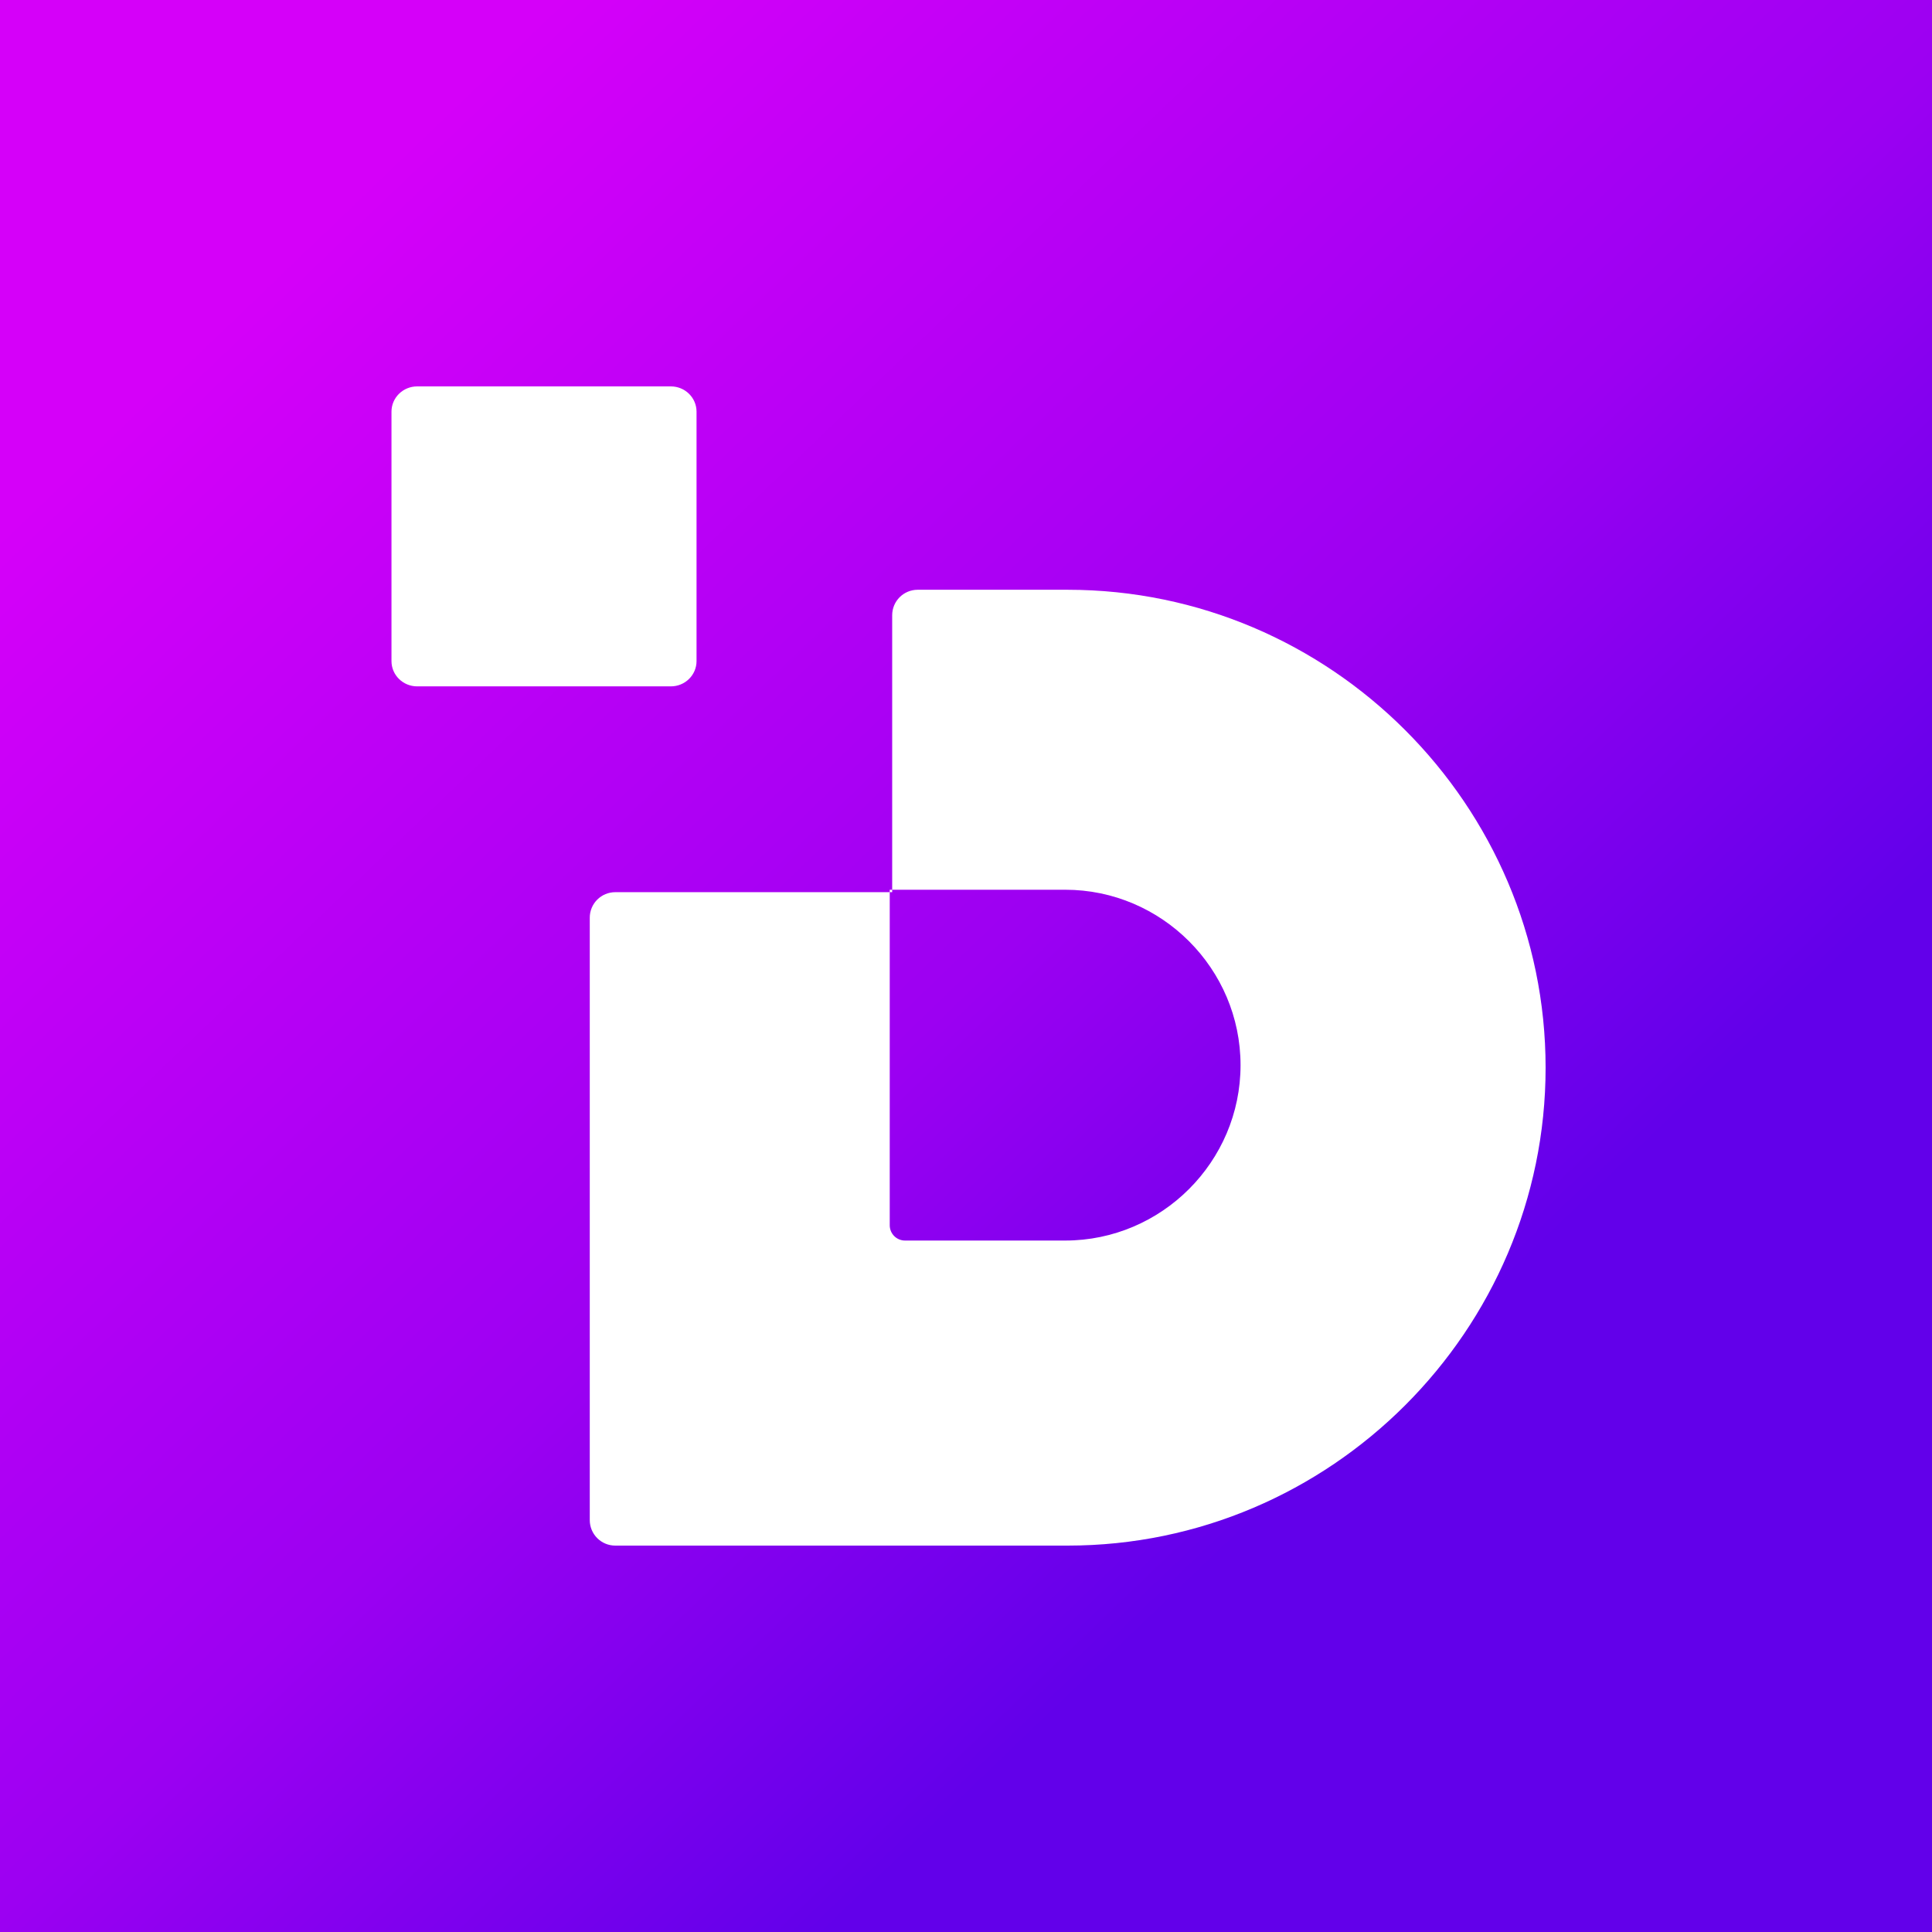 <?xml version="1.0" encoding="UTF-8"?>
<svg width="380px" height="380px" viewBox="0 0 380 380" version="1.1" xmlns="http://www.w3.org/2000/svg" xmlns:xlink="http://www.w3.org/1999/xlink">
    <rect x="0" y="0" width="380" height="380" fill="#333333" stroke="none"/>
    <title>big-icon-white-icon</title>
    <defs>
        <linearGradient x1="20.907%" y1="8.086%" x2="77.155%" y2="66.734%" id="linearGradient-1">
            <stop stop-color="#D500F9" offset="0%"></stop>
            <stop stop-color="#9C00F2" offset="63%"></stop>
            <stop stop-color="#6200EA" offset="100%"></stop>
        </linearGradient>
    </defs>
    <g id="Logo-variations" stroke="none" stroke-width="1" fill="none" fill-rule="evenodd">
        <g id="big-icon-white-icon" transform="translate(0, 0)">
            <polygon id="Box" fill="url(#linearGradient-1)" points="0 380 380 380 380 0 0 0"></polygon>
            <g id="Icon" transform="translate(77, 76)" fill="#FFFFFF">
                <path d="M98,99 L132.504,99 C151.485,99 167,114.523 167,133.504 C167,152.485 151.477,168 132.504,168 L101.004,168 C99.345,168 98,166.654 98,164.996 C98,151.724 98,99 98,99 Z M133,40 L103.489,40 C100.724,40 98.481,42.242 98.481,45.009 C98.481,59.338 98.481,99.481 98.481,99.481 L44.009,99.481 C42.68,99.481 41.406,100.009 40.468,100.947 C39.528,101.887 39,103.161 39,104.489 C39,125.002 39,202.478 39,222.991 C39,224.32 39.528,225.594 40.468,226.533 C41.406,227.472 42.68,228 44.009,228 C63.471,228 133,228 133,228 C184.7,228 227,185.7 227,134 C227,82.3 184.7,40 133,40 Z" id="Fill-79"></path>
                <path d="M1.42108547e-14,54.032 C1.42108547e-14,56.775 2.261,59 5.052,59 C16.365,59 43.634,59 54.948,59 C57.738,59 60,56.775 60,54.032 C60,42.906 60,16.094 60,4.968 C60,2.225 57.738,-3.19744231e-14 54.948,-3.19744231e-14 C43.634,-3.19744231e-14 16.365,-3.19744231e-14 5.052,-3.19744231e-14 C2.261,-3.19744231e-14 1.42108547e-14,2.225 1.42108547e-14,4.968 C1.42108547e-14,16.094 1.42108547e-14,42.906 1.42108547e-14,54.032 Z" id="Fill-80"></path>
            </g>
        </g>
    </g>
</svg>